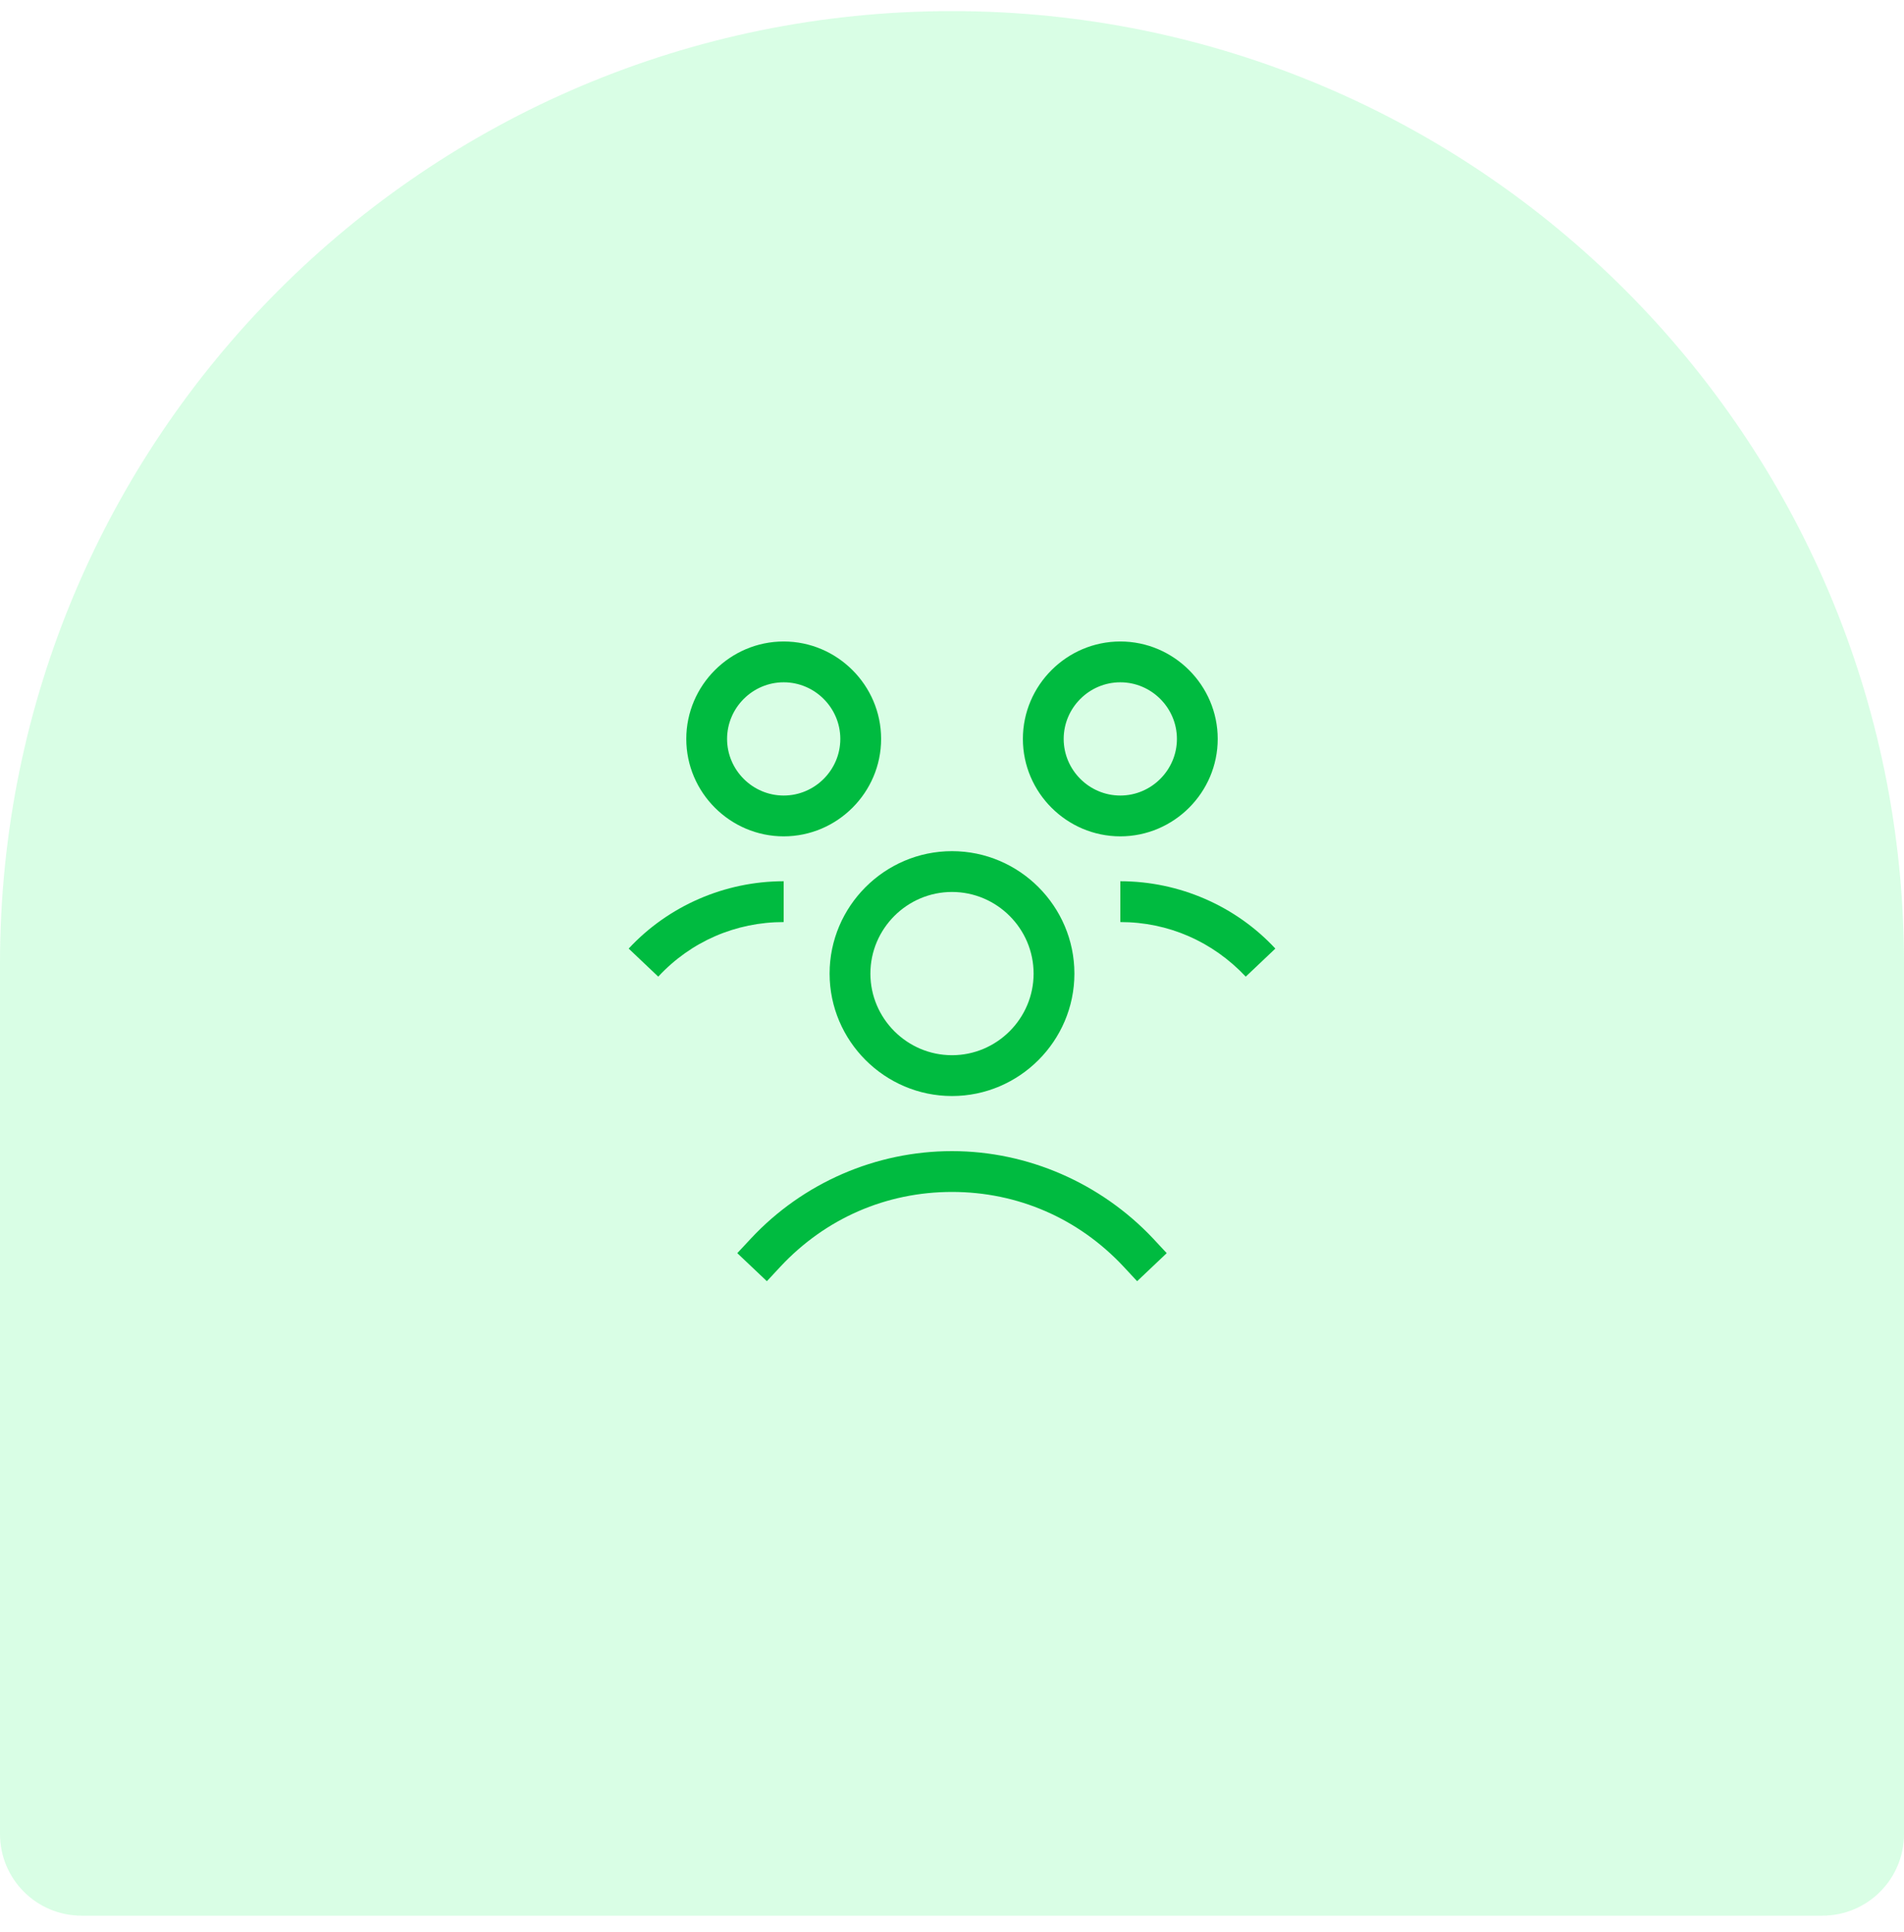 <svg width="70" height="71" viewBox="0 0 70 71" fill="none" xmlns="http://www.w3.org/2000/svg">
<path d="M0 35.408C0 16.078 15.67 0.408 35 0.408C54.33 0.408 70 16.078 70 35.408V67.408C70 69.065 68.657 70.408 67 70.408H3C1.343 70.408 0 69.065 0 67.408V35.408Z" fill="#03F856" fill-opacity="0.15"/>
<g clip-path="url(#clip0_54_258)">
<path d="M35 31.283C32.525 31.283 30.5 33.308 30.5 35.783C30.5 38.258 32.525 40.283 35 40.283C37.475 40.283 39.5 38.258 39.5 35.783C39.5 33.308 37.475 31.283 35 31.283ZM35 38.783C33.35 38.783 32 37.433 32 35.783C32 34.133 33.35 32.783 35 32.783C36.65 32.783 38 34.133 38 35.783C38 37.433 36.65 38.783 35 38.783Z" fill="#00BB40"/>
<path d="M35 42.308C32.206 42.308 29.525 43.47 27.613 45.514L27.106 46.058L28.194 47.089L28.7 46.545C30.35 44.783 32.581 43.808 35 43.808C37.419 43.808 39.65 44.783 41.3 46.545L41.806 47.089L42.894 46.058L42.388 45.514C40.475 43.489 37.794 42.308 35 42.308Z" fill="#00BB40"/>
<path d="M41.188 32.389V33.889C42.95 33.889 44.581 34.602 45.8 35.895L46.888 34.864C45.425 33.289 43.344 32.389 41.188 32.389Z" fill="#00BB40"/>
<path d="M44.769 27.158C44.769 25.189 43.156 23.577 41.188 23.577C39.219 23.577 37.606 25.189 37.606 27.158C37.606 29.127 39.219 30.739 41.188 30.739C43.156 30.739 44.769 29.127 44.769 27.158ZM39.106 27.158C39.106 26.014 40.044 25.077 41.188 25.077C42.331 25.077 43.269 26.014 43.269 27.158C43.269 28.302 42.331 29.239 41.188 29.239C40.044 29.239 39.106 28.302 39.106 27.158Z" fill="#00BB40"/>
<path d="M28.812 32.389C26.656 32.389 24.575 33.289 23.113 34.864L24.2 35.895C25.4 34.602 27.05 33.889 28.812 33.889V32.389Z" fill="#00BB40"/>
<path d="M32.394 27.158C32.394 25.189 30.781 23.577 28.812 23.577C26.844 23.577 25.231 25.189 25.231 27.158C25.231 29.127 26.844 30.739 28.812 30.739C30.781 30.739 32.394 29.127 32.394 27.158ZM28.812 29.239C27.669 29.239 26.731 28.302 26.731 27.158C26.731 26.014 27.669 25.077 28.812 25.077C29.956 25.077 30.894 26.014 30.894 27.158C30.894 28.302 29.956 29.239 28.812 29.239Z" fill="#00BB40"/>
</g>
<defs>
<clipPath id="clip0_54_258">
<rect width="24" height="24" fill="white" transform="translate(23 23.408)"/>
</clipPath>
</defs>
</svg>
